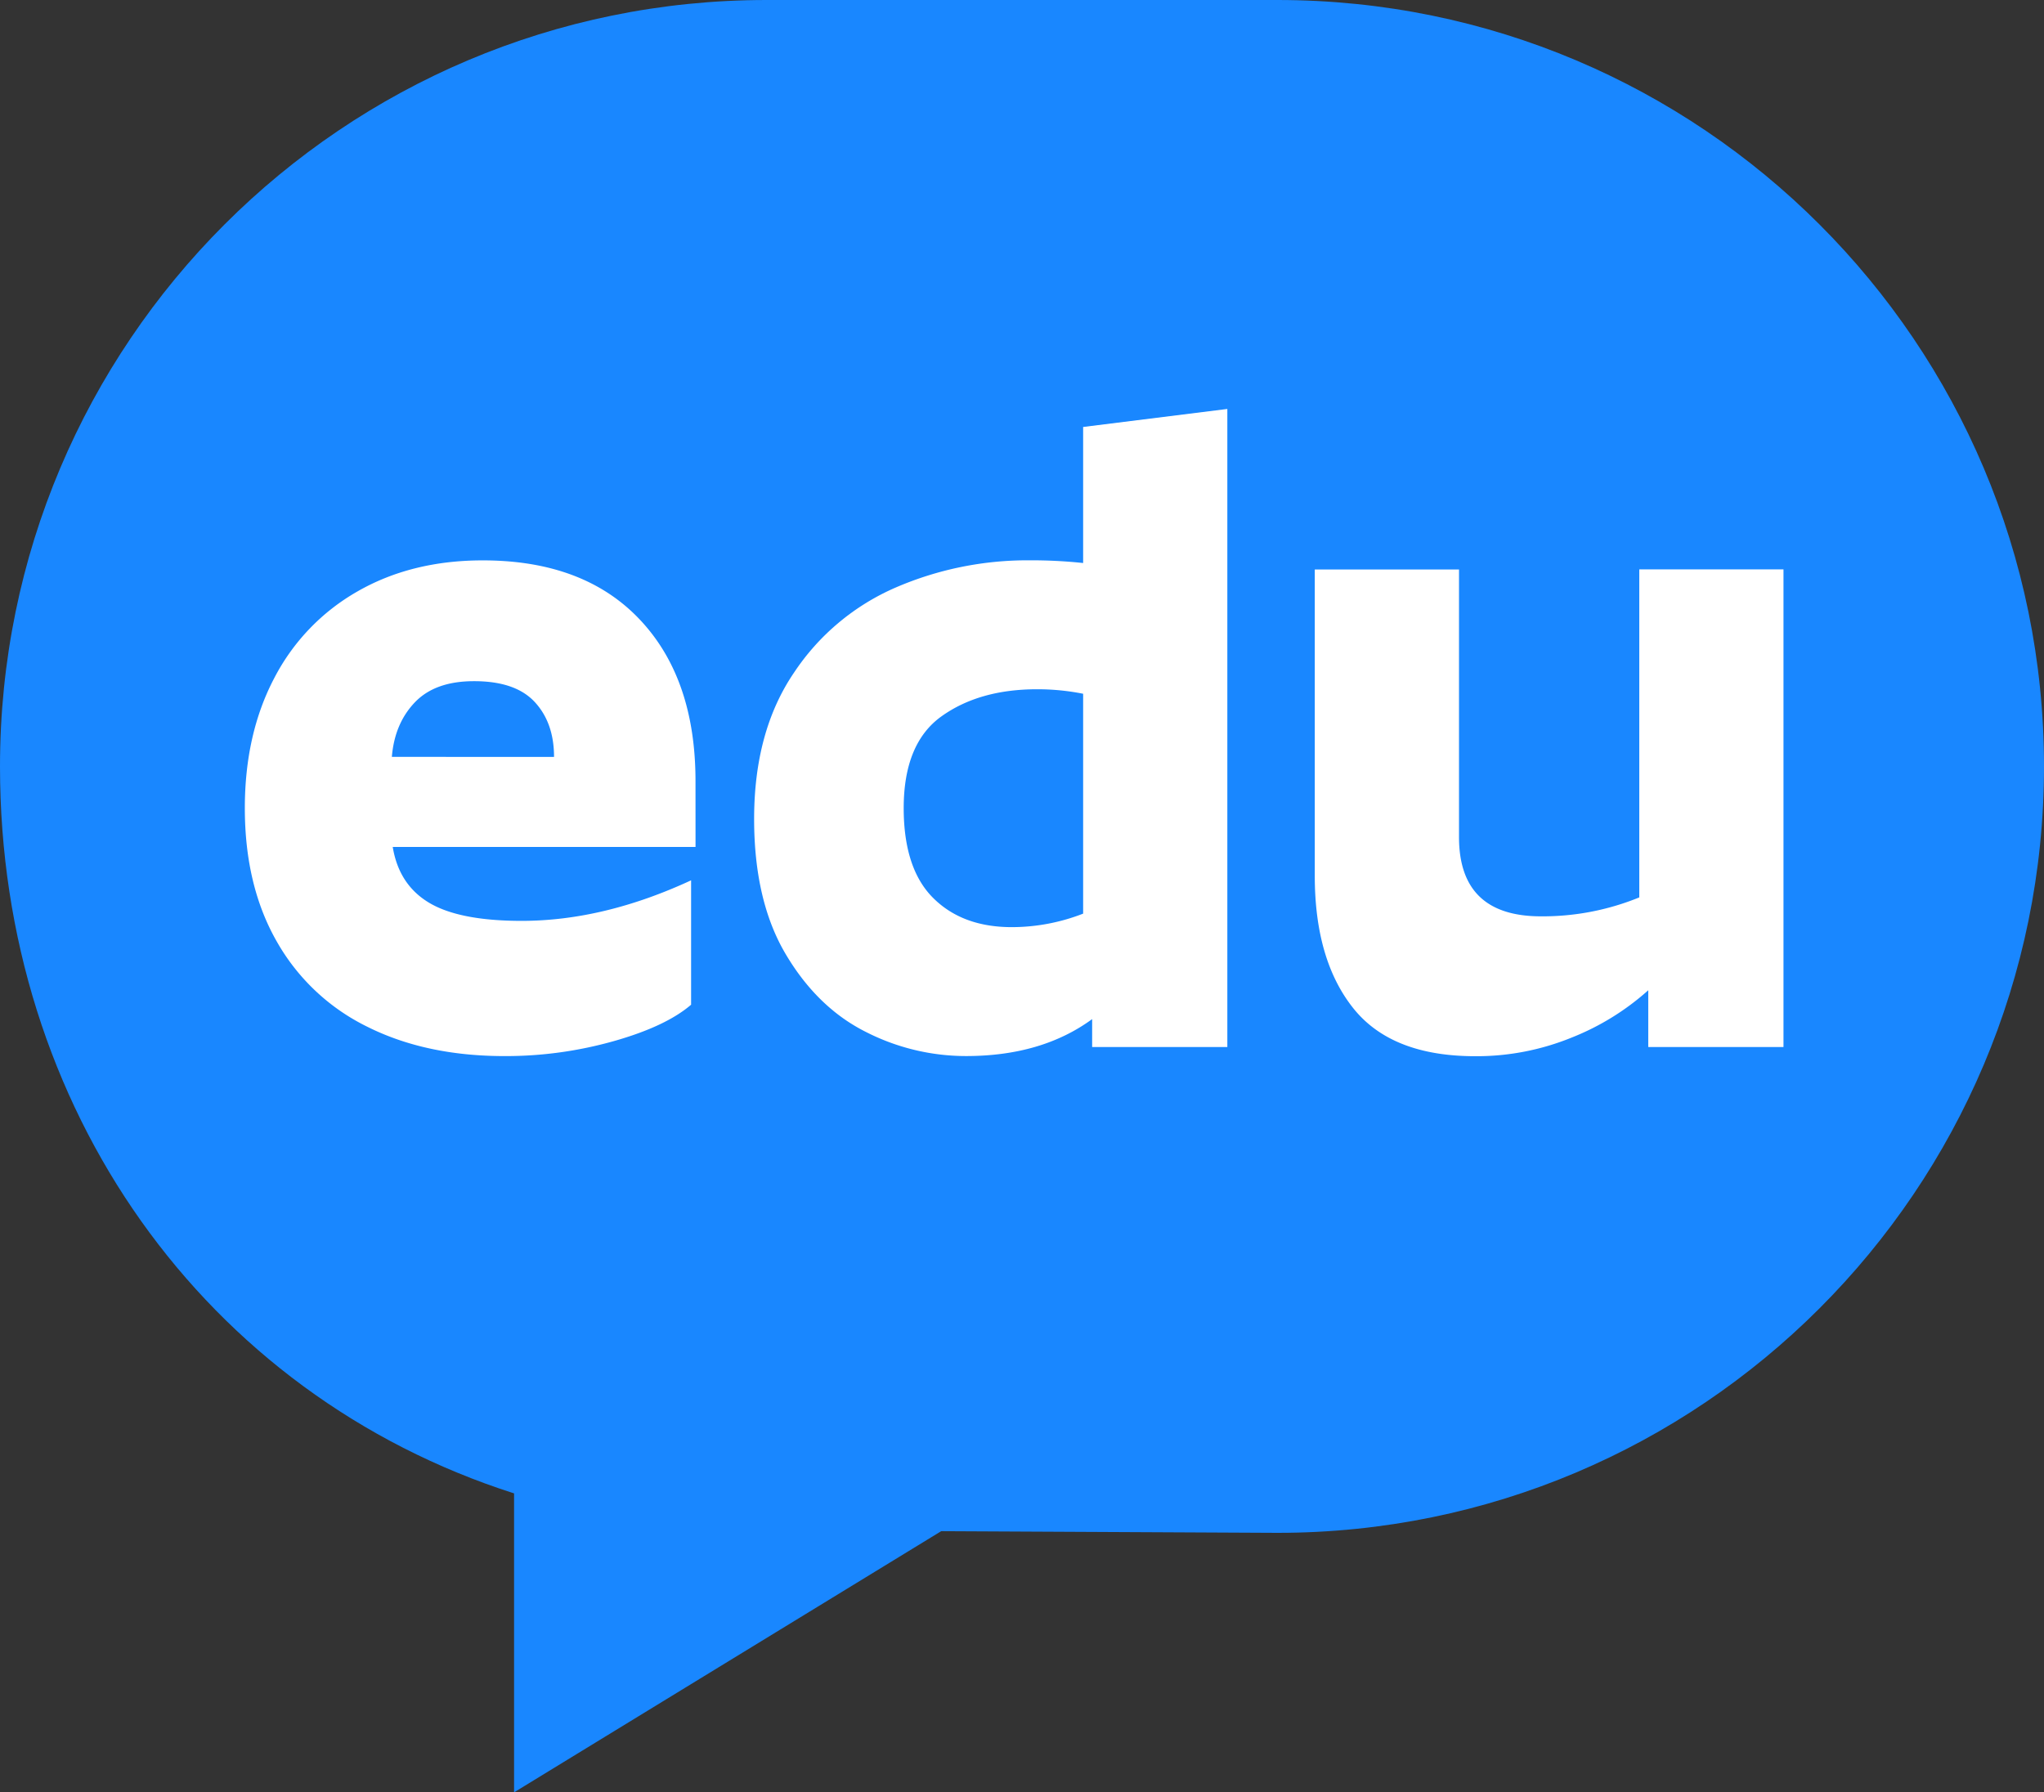 <svg xmlns="http://www.w3.org/2000/svg" viewBox="0 0 658.28 577.3"><rect x="0" y="0" width="658.28" height="577.3" fill="#333333" stroke="none"/><defs><style>.cls-1{fill:#1987ff;}.cls-2{fill:#fff;}</style></defs><title>资源 1a2</title><g id="图层_2" data-name="图层 2"><g id="图层_2-2" data-name="图层 2"><path class="cls-1" d="M411.43,493.71c136.33,0,246.85-110.52,246.85-246.86S547.76,0,411.43,0H246.86C110.52,0,0,110.52,0,246.86,0,356.93,66,449.18,165.56,481l0,96.29,137.56-84.12Z"/><path class="cls-2" d="M224,272.79H126.48q2,12.19,11.76,18T168,296.6q26.41,0,54.57-13.06v40.06q-8.13,7-25,11.76a127.77,127.77,0,0,1-35.12,4.79q-25.25,0-44.12-9.43a67.68,67.68,0,0,1-29.17-27.43q-10.31-18-10.31-43,0-23.8,9.43-41.8a68.1,68.1,0,0,1,26.85-28q17.42-10,40.35-10,32.51,0,50.51,19t18,52.11Zm-45.57-29q0-11-6.24-17.71t-19.59-6.68q-12.48,0-19,6.82t-7.4,17.56Z"/><path class="cls-2" d="M395.27,131.72V337.24H351.73v-9q-16.26,11.91-40.64,11.9a70.94,70.94,0,0,1-32.37-7.84q-15.53-7.84-25.69-25t-10.16-43.54q0-28.15,12.77-47a75.14,75.14,0,0,1,32.95-27.58,106.88,106.88,0,0,1,42.82-8.71,158.67,158.67,0,0,1,17.42.87V137.52ZM300.5,289.19q9.43,9.44,25.4,9.43a63.43,63.43,0,0,0,22.93-4.35V223.45A75.43,75.43,0,0,0,334,222q-18.58,0-30.77,8.71t-12.19,29.61Q291.06,279.76,300.5,289.19Z"/><path class="cls-2" d="M574.38,183.39V337.24H530.83V318.95a82.46,82.46,0,0,1-24.67,15.24,81.14,81.14,0,0,1-31.06,6q-27,0-39.33-15.53t-12.34-42.53v-98.7h46.45V269.6q0,25.55,26.42,25.54a82.29,82.29,0,0,0,31.64-6.1V183.39Z"/></g></g></svg>